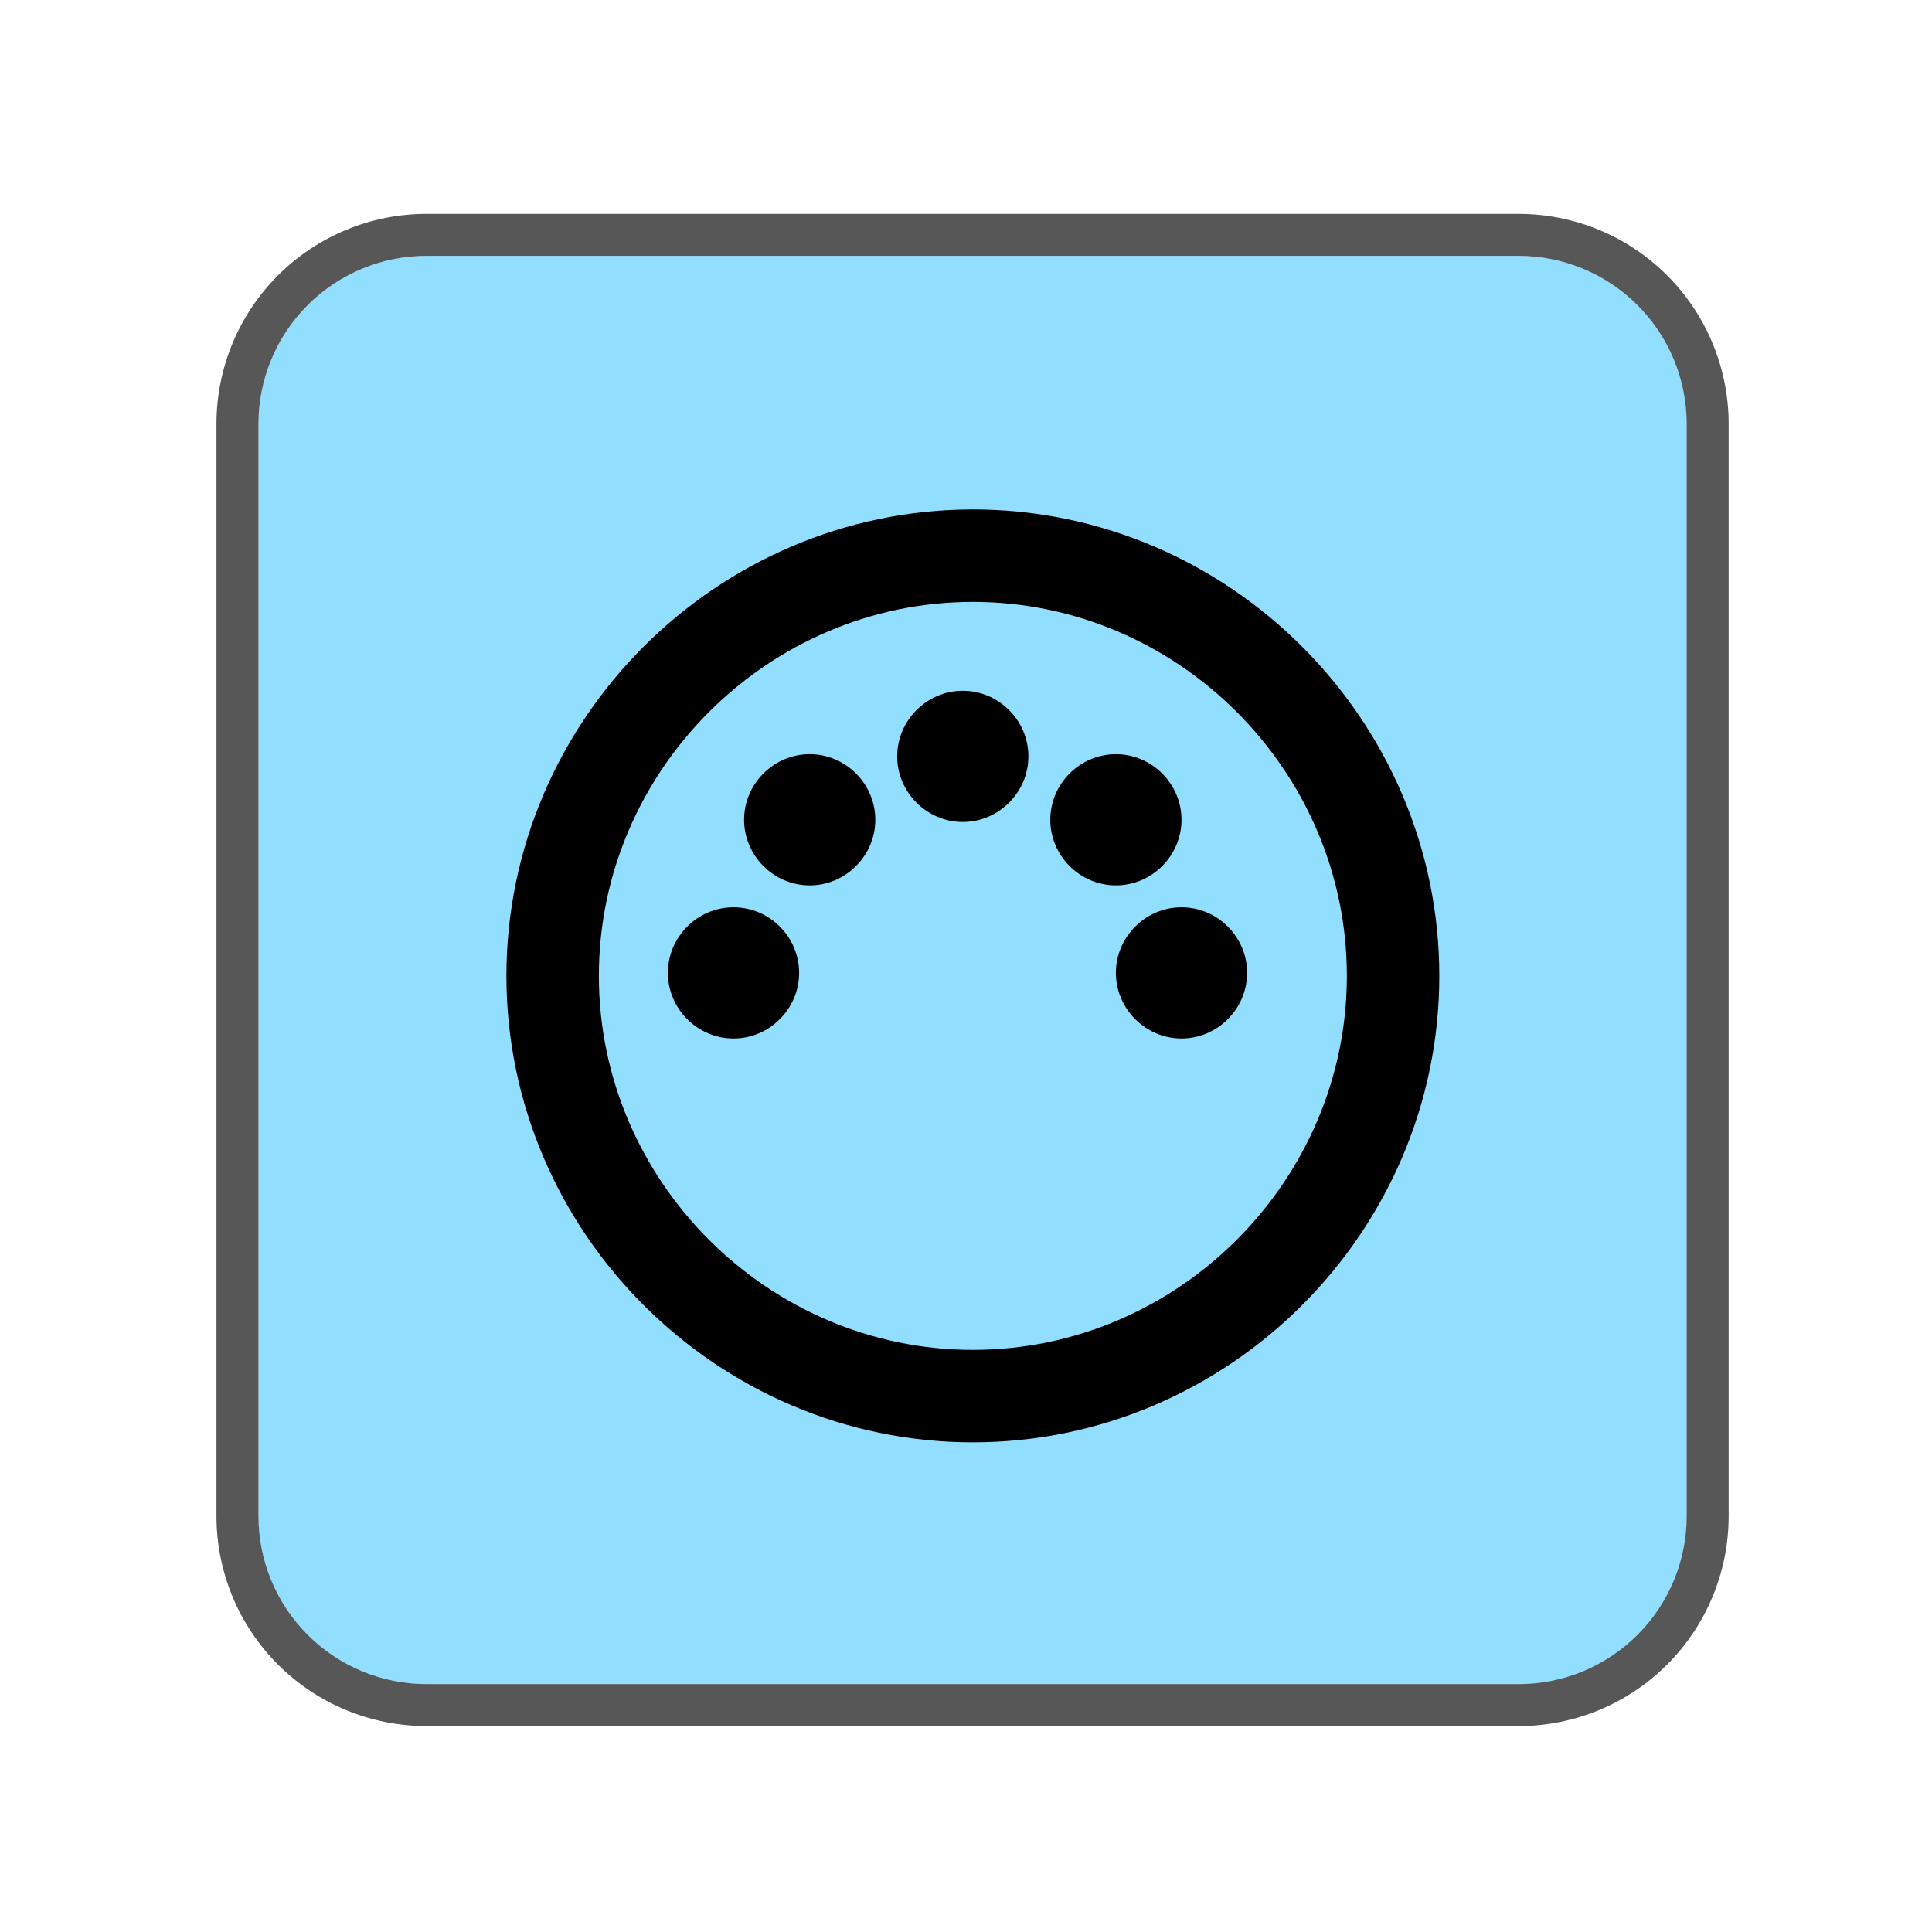<?xml version="1.0" encoding="UTF-8" standalone="no"?><!DOCTYPE svg PUBLIC "-//W3C//DTD SVG 1.1//EN" "http://www.w3.org/Graphics/SVG/1.1/DTD/svg11.dtd"><svg width="23px" height="23px" version="1.1" xmlns="http://www.w3.org/2000/svg" xmlns:xlink="http://www.w3.org/1999/xlink" xml:space="preserve" xmlns:serif="http://www.serif.com/" style="fill-rule:evenodd;clip-rule:evenodd;"><g transform="matrix(1.211,0,0,1.211,-193.684,-286.895)"><g><rect id="modulator_midi" x="160" y="237" width="19" height="19" style="fill:none;"/><g id="modulator_midi1" serif:id="modulator_midi"><g transform="matrix(0.936,0,0,0.936,160.606,15.719)"><g id="Modulator-Shape" serif:id="Modulator Shape"><g id="Modulator-Shape1" serif:id="Modulator Shape"><path d="M15.235,239C15.703,239 16.152,239.186 16.483,239.517C16.814,239.848 17,240.297 17,240.765L17,252.235C17,252.703 16.814,253.152 16.483,253.483C16.152,253.814 15.703,254 15.235,254L3.765,254C3.297,254 2.848,253.814 2.517,253.483C2.186,253.152 2,252.703 2,252.235L2,240.765C2,240.297 2.186,239.848 2.517,239.517C2.848,239.186 3.297,239 3.765,239L15.235,239Z" style="fill:rgb(146,222,255);"/><path d="M15.235,238.559C15.82,238.559 16.381,238.791 16.795,239.205C17.209,239.619 17.441,240.18 17.441,240.765L17.441,252.235C17.441,252.82 17.209,253.381 16.795,253.795C16.381,254.209 15.82,254.441 15.235,254.441L3.765,254.441C3.18,254.441 2.619,254.209 2.205,253.795C1.791,253.381 1.559,252.82 1.559,252.235L1.559,240.765C1.559,240.18 1.791,239.619 2.205,239.205C2.619,238.791 3.18,238.559 3.765,238.559L15.235,238.559ZM15.235,239L3.765,239C3.297,239 2.848,239.186 2.517,239.517C2.186,239.848 2,240.297 2,240.765L2,252.235C2,252.703 2.186,253.152 2.517,253.483C2.848,253.814 3.297,254 3.765,254L15.235,254C15.703,254 16.152,253.814 16.483,253.483C16.814,253.152 17,252.703 17,252.235L17,240.765C17,240.297 16.814,239.848 16.483,239.517C16.152,239.186 15.703,239 15.235,239Z" style="fill-opacity:0.66;"/></g></g></g><g id="path3083" transform="matrix(0.918,0,0,0.918,164.452,241.452)"><path d="M10,5.5C10,7.969 7.969,10 5.5,10C3.031,10 1,7.969 1,5.5C1,3.031 3.031,1 5.5,1C7.969,1 10,3.031 10,5.5Z" style="fill:none;fill-rule:nonzero;stroke:black;stroke-width:0.99px;"/></g><g transform="matrix(0.86,0,0,0.86,-86.448,227.143)"><path d="M300.75,22.475C300.75,22.886 300.411,23.225 300,23.225C299.589,23.225 299.25,22.886 299.25,22.475C299.25,22.063 299.589,21.725 300,21.725C300.411,21.725 300.75,22.063 300.75,22.475ZM295.629,22.475C295.629,22.886 295.291,23.225 294.879,23.225C294.468,23.225 294.129,22.886 294.129,22.475C294.129,22.063 294.468,21.725 294.879,21.725C295.291,21.725 295.629,22.063 295.629,22.475ZM300,20.725C300,21.136 299.661,21.475 299.25,21.475C298.839,21.475 298.5,21.136 298.5,20.725C298.5,20.313 298.839,19.975 299.25,19.975C299.661,19.975 300,20.313 300,20.725ZM296.5,20.725C296.5,21.136 296.161,21.475 295.75,21.475C295.339,21.475 295,21.136 295,20.725C295,20.313 295.339,19.975 295.75,19.975C296.161,19.975 296.5,20.313 296.5,20.725ZM298.25,20C298.25,20.411 297.911,20.75 297.5,20.75C297.089,20.75 296.75,20.411 296.75,20C296.75,19.589 297.089,19.25 297.5,19.25C297.911,19.25 298.25,19.589 298.25,20Z"/></g></g></g></g></svg>